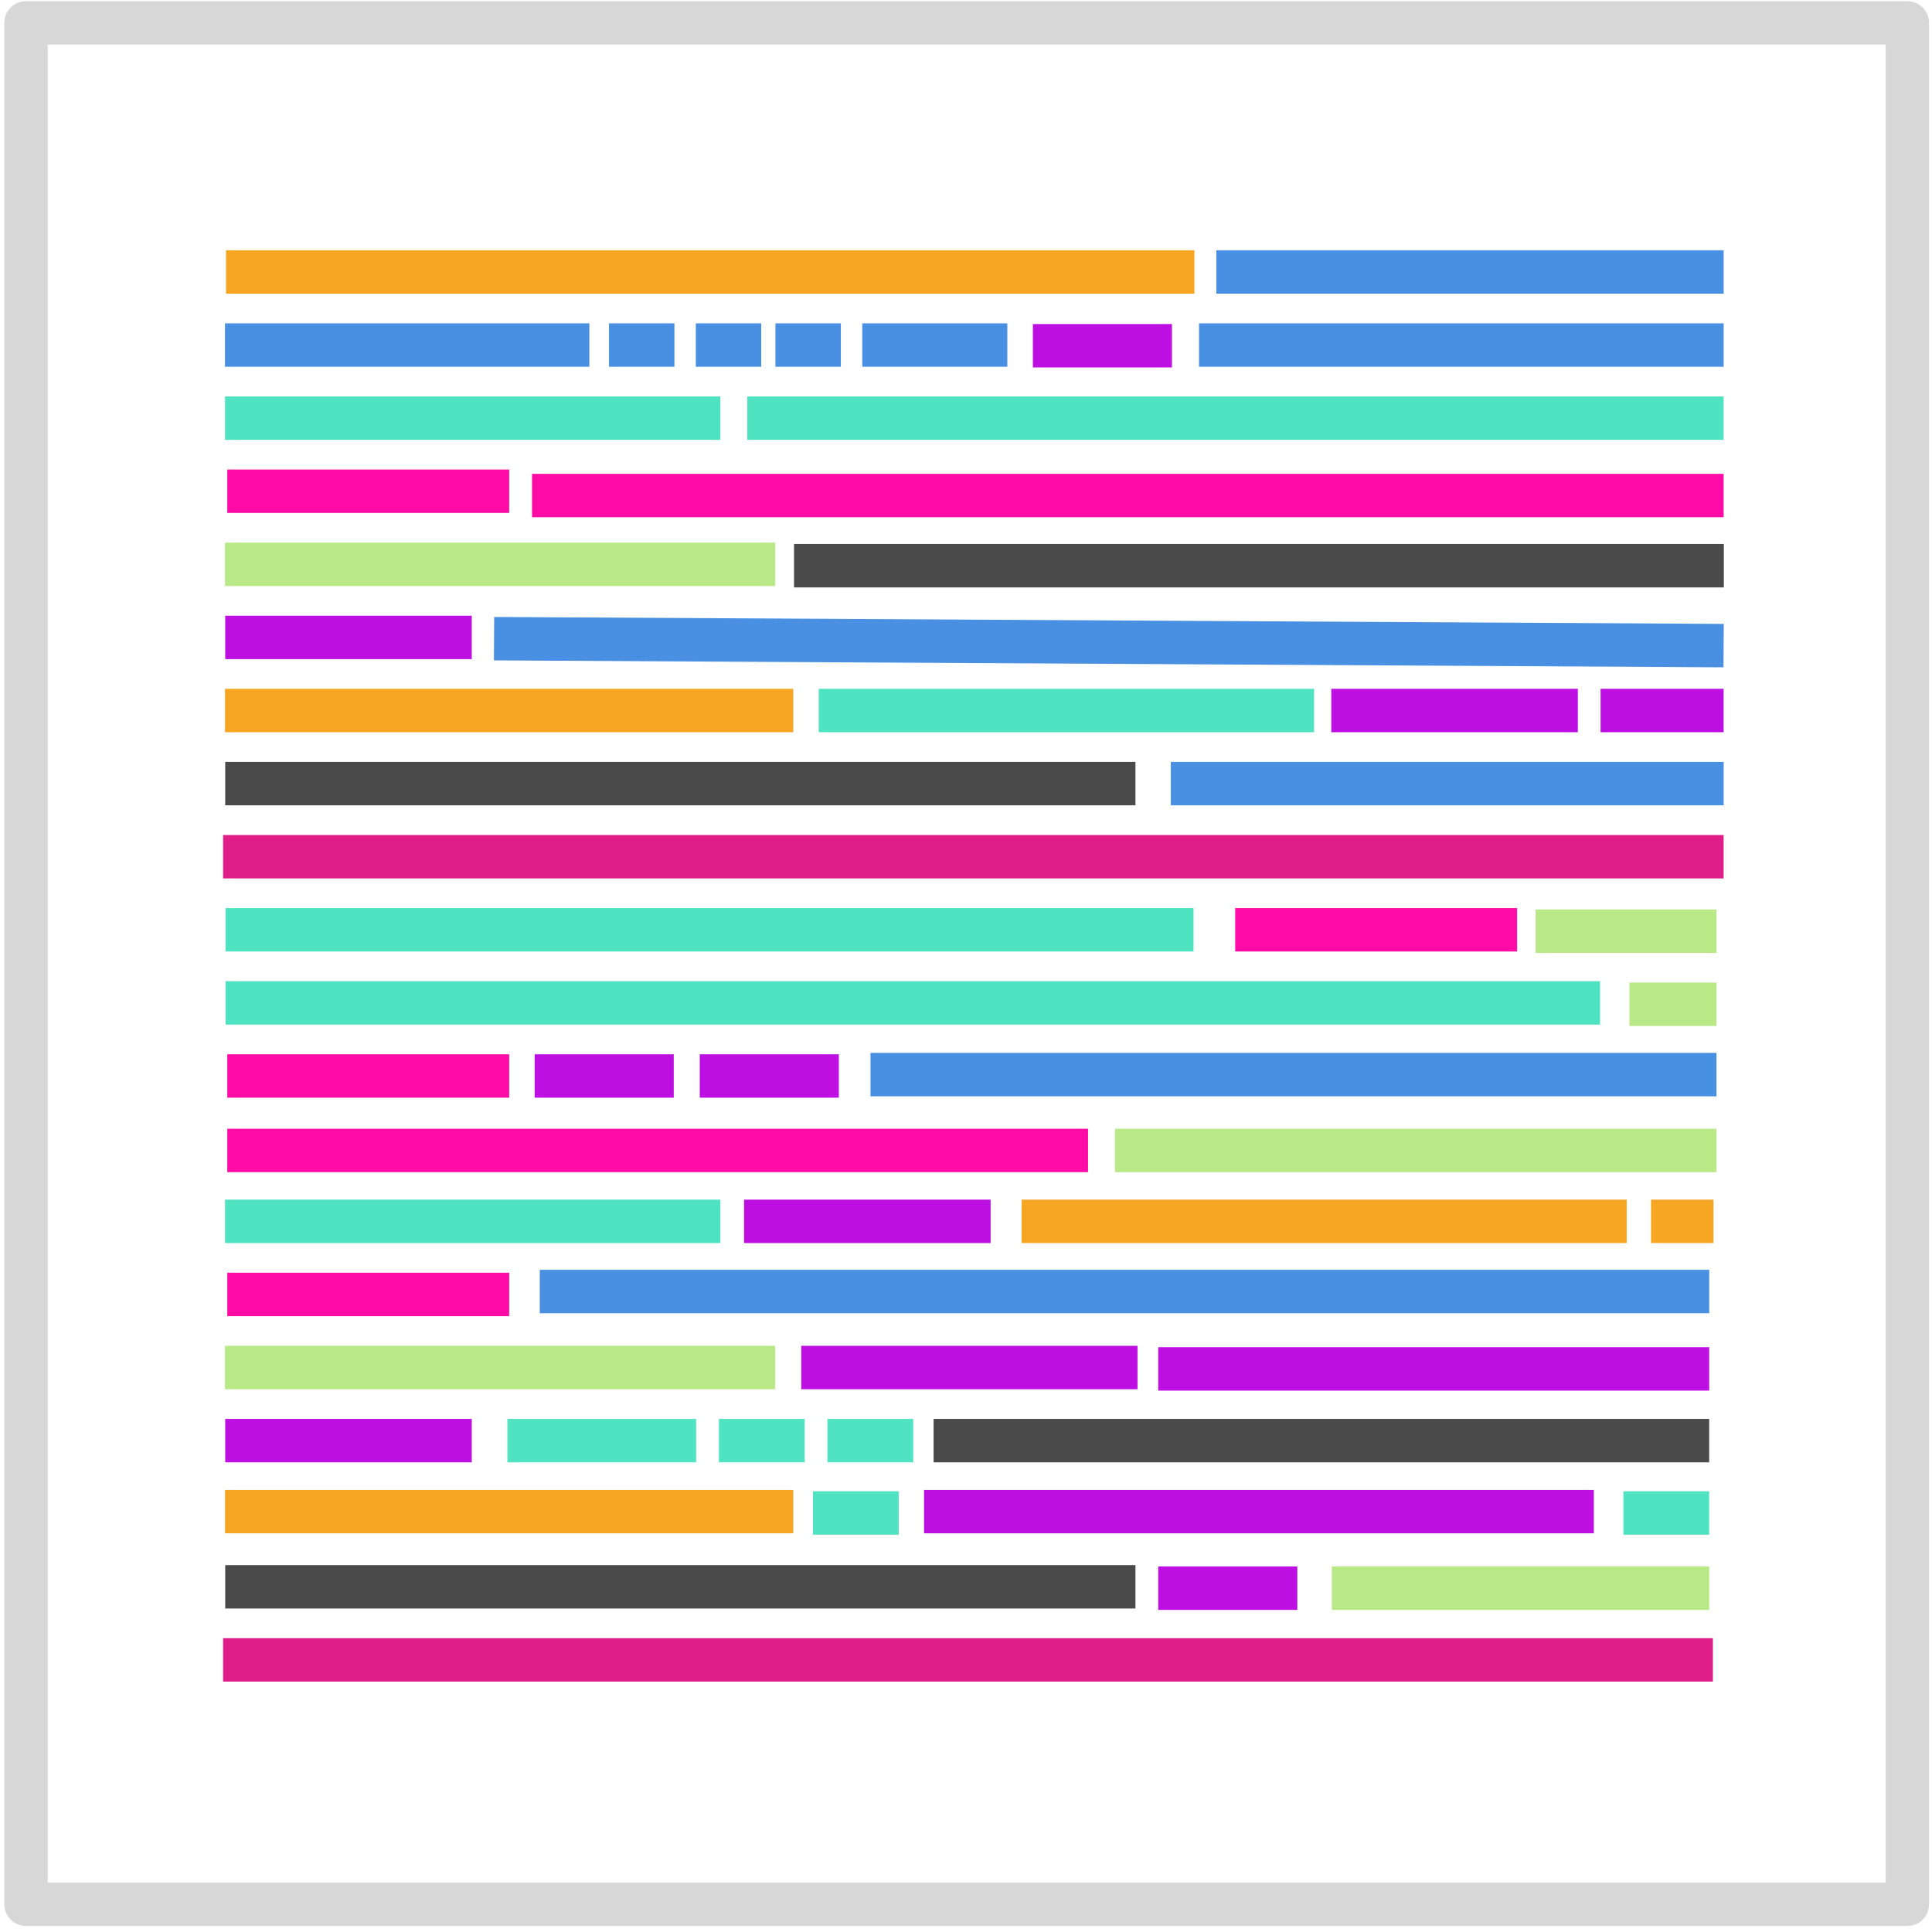 <?xml version="1.0" encoding="UTF-8" standalone="no"?>
<svg width="267px" height="267px" viewBox="0 0 267 267" version="1.1" xmlns="http://www.w3.org/2000/svg" xmlns:xlink="http://www.w3.org/1999/xlink" xmlns:sketch="http://www.bohemiancoding.com/sketch/ns">
    <!-- Generator: Sketch 3.3 (11970) - http://www.bohemiancoding.com/sketch -->
    <title>Group Copy 4</title>
    <desc>Created with Sketch.</desc>
    <defs></defs>
    <g id="Page-1" stroke="none" stroke-width="1" fill="none" fill-rule="evenodd" sketch:type="MSPage">
        <g id="Group-Copy-4" sketch:type="MSLayerGroup" transform="translate(3, 3)" stroke-width="6">
            <rect id="Rectangle-31-Copy-2" stroke="#D7D7D7" stroke-linecap="round" stroke-linejoin="round" sketch:type="MSShapeGroup" x="0.594" y="0.169" width="260" height="260"></rect>
            <path d="M31.169,125.497 L158.939,125.497" id="Line-Copy-109" stroke="#50E3C2" stroke-linecap="square" sketch:type="MSShapeGroup"></path>
            <path d="M70.123,196.092 L90.203,196.092" id="Line-Copy-156" stroke="#50E3C2" stroke-linecap="square" sketch:type="MSShapeGroup"></path>
            <path d="M99.353,196.092 L105.203,196.092 M99.353,196.092 L105.203,196.092 M114.353,196.092 L120.203,196.092 M112.353,206.092 L118.203,206.092 M224.353,206.092 L230.203,206.092" id="Line-Copy-157" stroke="#50E3C2" stroke-linecap="square" sketch:type="MSShapeGroup"></path>
            <path d="M31.169,135.598 L215.123,135.598" id="Line-Copy-110" stroke="#50E3C2" stroke-linecap="square" sketch:type="MSShapeGroup"></path>
            <path d="M31.233,34.585 L159.066,34.585" id="Line-Copy-100" stroke="#F6A623" stroke-linecap="square" sketch:type="MSShapeGroup"></path>
            <path d="M141.19,165.788 L218.807,165.788" id="Line-Copy-163" stroke="#F6A623" stroke-linecap="square" sketch:type="MSShapeGroup"></path>
            <path d="M228.17,165.788 L230.803,165.788" id="Line-Copy-164" stroke="#F6A623" stroke-linecap="square" sketch:type="MSShapeGroup"></path>
            <path d="M31.093,44.687 L75.45,44.687" id="Line-Copy-101" stroke="#4990E2" stroke-linecap="square" sketch:type="MSShapeGroup"></path>
            <path d="M84.164,44.687 L87.203,44.687" id="Line-Copy-137" stroke="#4990E2" stroke-linecap="square" sketch:type="MSShapeGroup"></path>
            <path d="M96.164,44.687 L99.203,44.687" id="Line-Copy-152" stroke="#4990E2" stroke-linecap="square" sketch:type="MSShapeGroup"></path>
            <path d="M107.164,44.687 L110.203,44.687" id="Line-Copy-153" stroke="#4990E2" stroke-linecap="square" sketch:type="MSShapeGroup"></path>
            <path d="M119.164,44.687 L133.213,44.687" id="Line-Copy-154" stroke="#4990E2" stroke-linecap="square" sketch:type="MSShapeGroup"></path>
            <path d="M165.704,44.687 L232.205,44.687" id="Line-Copy-162" stroke="#4990E2" stroke-linecap="square" sketch:type="MSShapeGroup"></path>
            <path d="M120.303,145.51 L231.216,145.51" id="Line-Copy-135" stroke="#4990E2" stroke-linecap="square" sketch:type="MSShapeGroup"></path>
            <path d="M161.805,105.294 L232.209,105.294" id="Line-Copy-133" stroke="#4990E2" stroke-linecap="square" sketch:type="MSShapeGroup"></path>
            <path d="M168.093,34.585 L232.204,34.585" id="Line-Copy-114" stroke="#4990E2" stroke-linecap="square" sketch:type="MSShapeGroup"></path>
            <path d="M68.277,85.282 L232.203,86.206" id="Line-Copy-115" stroke="#4990E2" stroke-linecap="square" sketch:type="MSShapeGroup"></path>
            <path d="M74.595,175.484 L230.213,175.484" id="Line-Copy-123" stroke="#4990E2" stroke-linecap="square" sketch:type="MSShapeGroup"></path>
            <path d="M31.093,54.788 L93.552,54.788" id="Line-Copy-102" stroke="#50E3C2" stroke-linecap="square" sketch:type="MSShapeGroup"></path>
            <path d="M103.277,54.788 L232.204,54.788" id="Line-Copy-132" stroke="#50E3C2" stroke-linecap="square" sketch:type="MSShapeGroup"></path>
            <path d="M113.146,95.193 L175.605,95.193" id="Line-Copy-124" stroke="#50E3C2" stroke-linecap="square" sketch:type="MSShapeGroup"></path>
            <path d="M31.409,64.889 L64.37,64.889" id="Line-Copy-103" stroke="#FF0CA6" stroke-linecap="square" sketch:type="MSShapeGroup"></path>
            <path d="M73.522,65.484 L232.205,65.484" id="Line-Copy-134" stroke="#FF0CA6" stroke-linecap="square" sketch:type="MSShapeGroup"></path>
            <path d="M31.409,145.699 L64.37,145.699" id="Line-Copy-111" stroke="#FF0CA6" stroke-linecap="square" sketch:type="MSShapeGroup"></path>
            <path d="M170.703,125.497 L203.664,125.497" id="Line-Copy-165" stroke="#FF0CA6" stroke-linecap="square" sketch:type="MSShapeGroup"></path>
            <path d="M31.409,155.991 L144.37,155.991" id="Line-Copy-113" stroke="#FF0CA6" stroke-linecap="square" sketch:type="MSShapeGroup"></path>
            <path d="M31.093,74.991 L101.132,74.991" id="Line-Copy-104" stroke="#B8E986" stroke-linecap="square" sketch:type="MSShapeGroup"></path>
            <path d="M154.095,155.991 L231.204,155.991" id="Line-Copy-166" stroke="#B8E986" stroke-linecap="square" sketch:type="MSShapeGroup"></path>
            <path d="M225.189,135.788 L231.204,135.788" id="Line-Copy-167" stroke="#B8E986" stroke-linecap="square" sketch:type="MSShapeGroup"></path>
            <path d="M212.224,125.687 L231.21,125.687" id="Line-Copy-168" stroke="#B8E986" stroke-linecap="square" sketch:type="MSShapeGroup"></path>
            <path d="M31.124,85.092 L59.198,85.092" id="Line-Copy-105" stroke="#BD0FE1" stroke-linecap="square" sketch:type="MSShapeGroup"></path>
            <path d="M183.983,95.193 L212.057,95.193" id="Line-Copy-125" stroke="#BD0FE1" stroke-linecap="square" sketch:type="MSShapeGroup"></path>
            <path d="M221.203,95.193 L232.203,95.193" id="Line-Copy-126" stroke="#BD0FE1" stroke-linecap="square" sketch:type="MSShapeGroup"></path>
            <path d="M73.89,145.699 L87.11,145.699" id="Line-Copy-127" stroke="#BD0FE1" stroke-linecap="square" sketch:type="MSShapeGroup"></path>
            <path d="M96.704,145.699 L109.925,145.699" id="Line-Copy-128" stroke="#BD0FE1" stroke-linecap="square" sketch:type="MSShapeGroup"></path>
            <path d="M110.732,185.991 L151.203,185.991" id="Line-Copy-160" stroke="#BD0FE1" stroke-linecap="square" sketch:type="MSShapeGroup"></path>
            <path d="M160.066,186.18 L230.203,186.18" id="Line-Copy-161" stroke="#BD0FE1" stroke-linecap="square" sketch:type="MSShapeGroup"></path>
            <path d="M142.74,44.782 L155.961,44.782" id="Line-Copy-155" stroke="#BD0FE1" stroke-linecap="square" sketch:type="MSShapeGroup"></path>
            <path d="M160.066,216.484 L173.286,216.484" id="Line-Copy-129" stroke="#BD0FE1" stroke-linecap="square" sketch:type="MSShapeGroup"></path>
            <path d="M31.093,95.193 L103.627,95.193" id="Line-Copy-106" stroke="#F6A623" stroke-linecap="square" sketch:type="MSShapeGroup"></path>
            <path d="M31.124,105.294 L150.918,105.294" id="Line-Copy-107" stroke="#4A4A4A" stroke-linecap="square" sketch:type="MSShapeGroup"></path>
            <path d="M109.732,75.18 L232.232,75.18" id="Line-Copy-136" stroke="#4A4A4A" stroke-linecap="square" sketch:type="MSShapeGroup"></path>
            <path d="M30.829,115.396 L232.205,115.396" id="Line-Copy-108" stroke="#E01E8A" stroke-linecap="square" sketch:type="MSShapeGroup"></path>
            <path d="M31.093,165.788 L93.552,165.788" id="Line-Copy-122" stroke="#50E3C2" stroke-linecap="square" sketch:type="MSShapeGroup"></path>
            <path d="M31.409,175.889 L64.37,175.889" id="Line-Copy-116" stroke="#FF0CA6" stroke-linecap="square" sketch:type="MSShapeGroup"></path>
            <path d="M31.093,185.991 L101.132,185.991" id="Line-Copy-117" stroke="#B8E986" stroke-linecap="square" sketch:type="MSShapeGroup"></path>
            <path d="M184.056,216.484 L230.209,216.484" id="Line-Copy-130" stroke="#B8E986" stroke-linecap="square" sketch:type="MSShapeGroup"></path>
            <path d="M31.124,196.092 L59.198,196.092" id="Line-Copy-118" stroke="#BD0FE1" stroke-linecap="square" sketch:type="MSShapeGroup"></path>
            <path d="M102.826,165.788 L130.899,165.788" id="Line-Copy-131" stroke="#BD0FE1" stroke-linecap="square" sketch:type="MSShapeGroup"></path>
            <path d="M127.703,205.902 L214.266,205.902" id="Line-Copy-158" stroke="#BD0FE1" stroke-linecap="square" sketch:type="MSShapeGroup"></path>
            <path d="M129.02,196.092 L230.203,196.092" id="Line-Copy-159" stroke="#4A4A4A" stroke-linecap="square" sketch:type="MSShapeGroup"></path>
            <path d="M31.093,205.902 L103.627,205.902" id="Line-Copy-119" stroke="#F6A623" stroke-linecap="square" sketch:type="MSShapeGroup"></path>
            <path d="M31.124,216.294 L150.918,216.294" id="Line-Copy-120" stroke="#4A4A4A" stroke-linecap="square" sketch:type="MSShapeGroup"></path>
            <path d="M30.829,226.396 L230.721,226.396" id="Line-Copy-121" stroke="#E01E8A" stroke-linecap="square" sketch:type="MSShapeGroup"></path>
        </g>
    </g>
</svg>